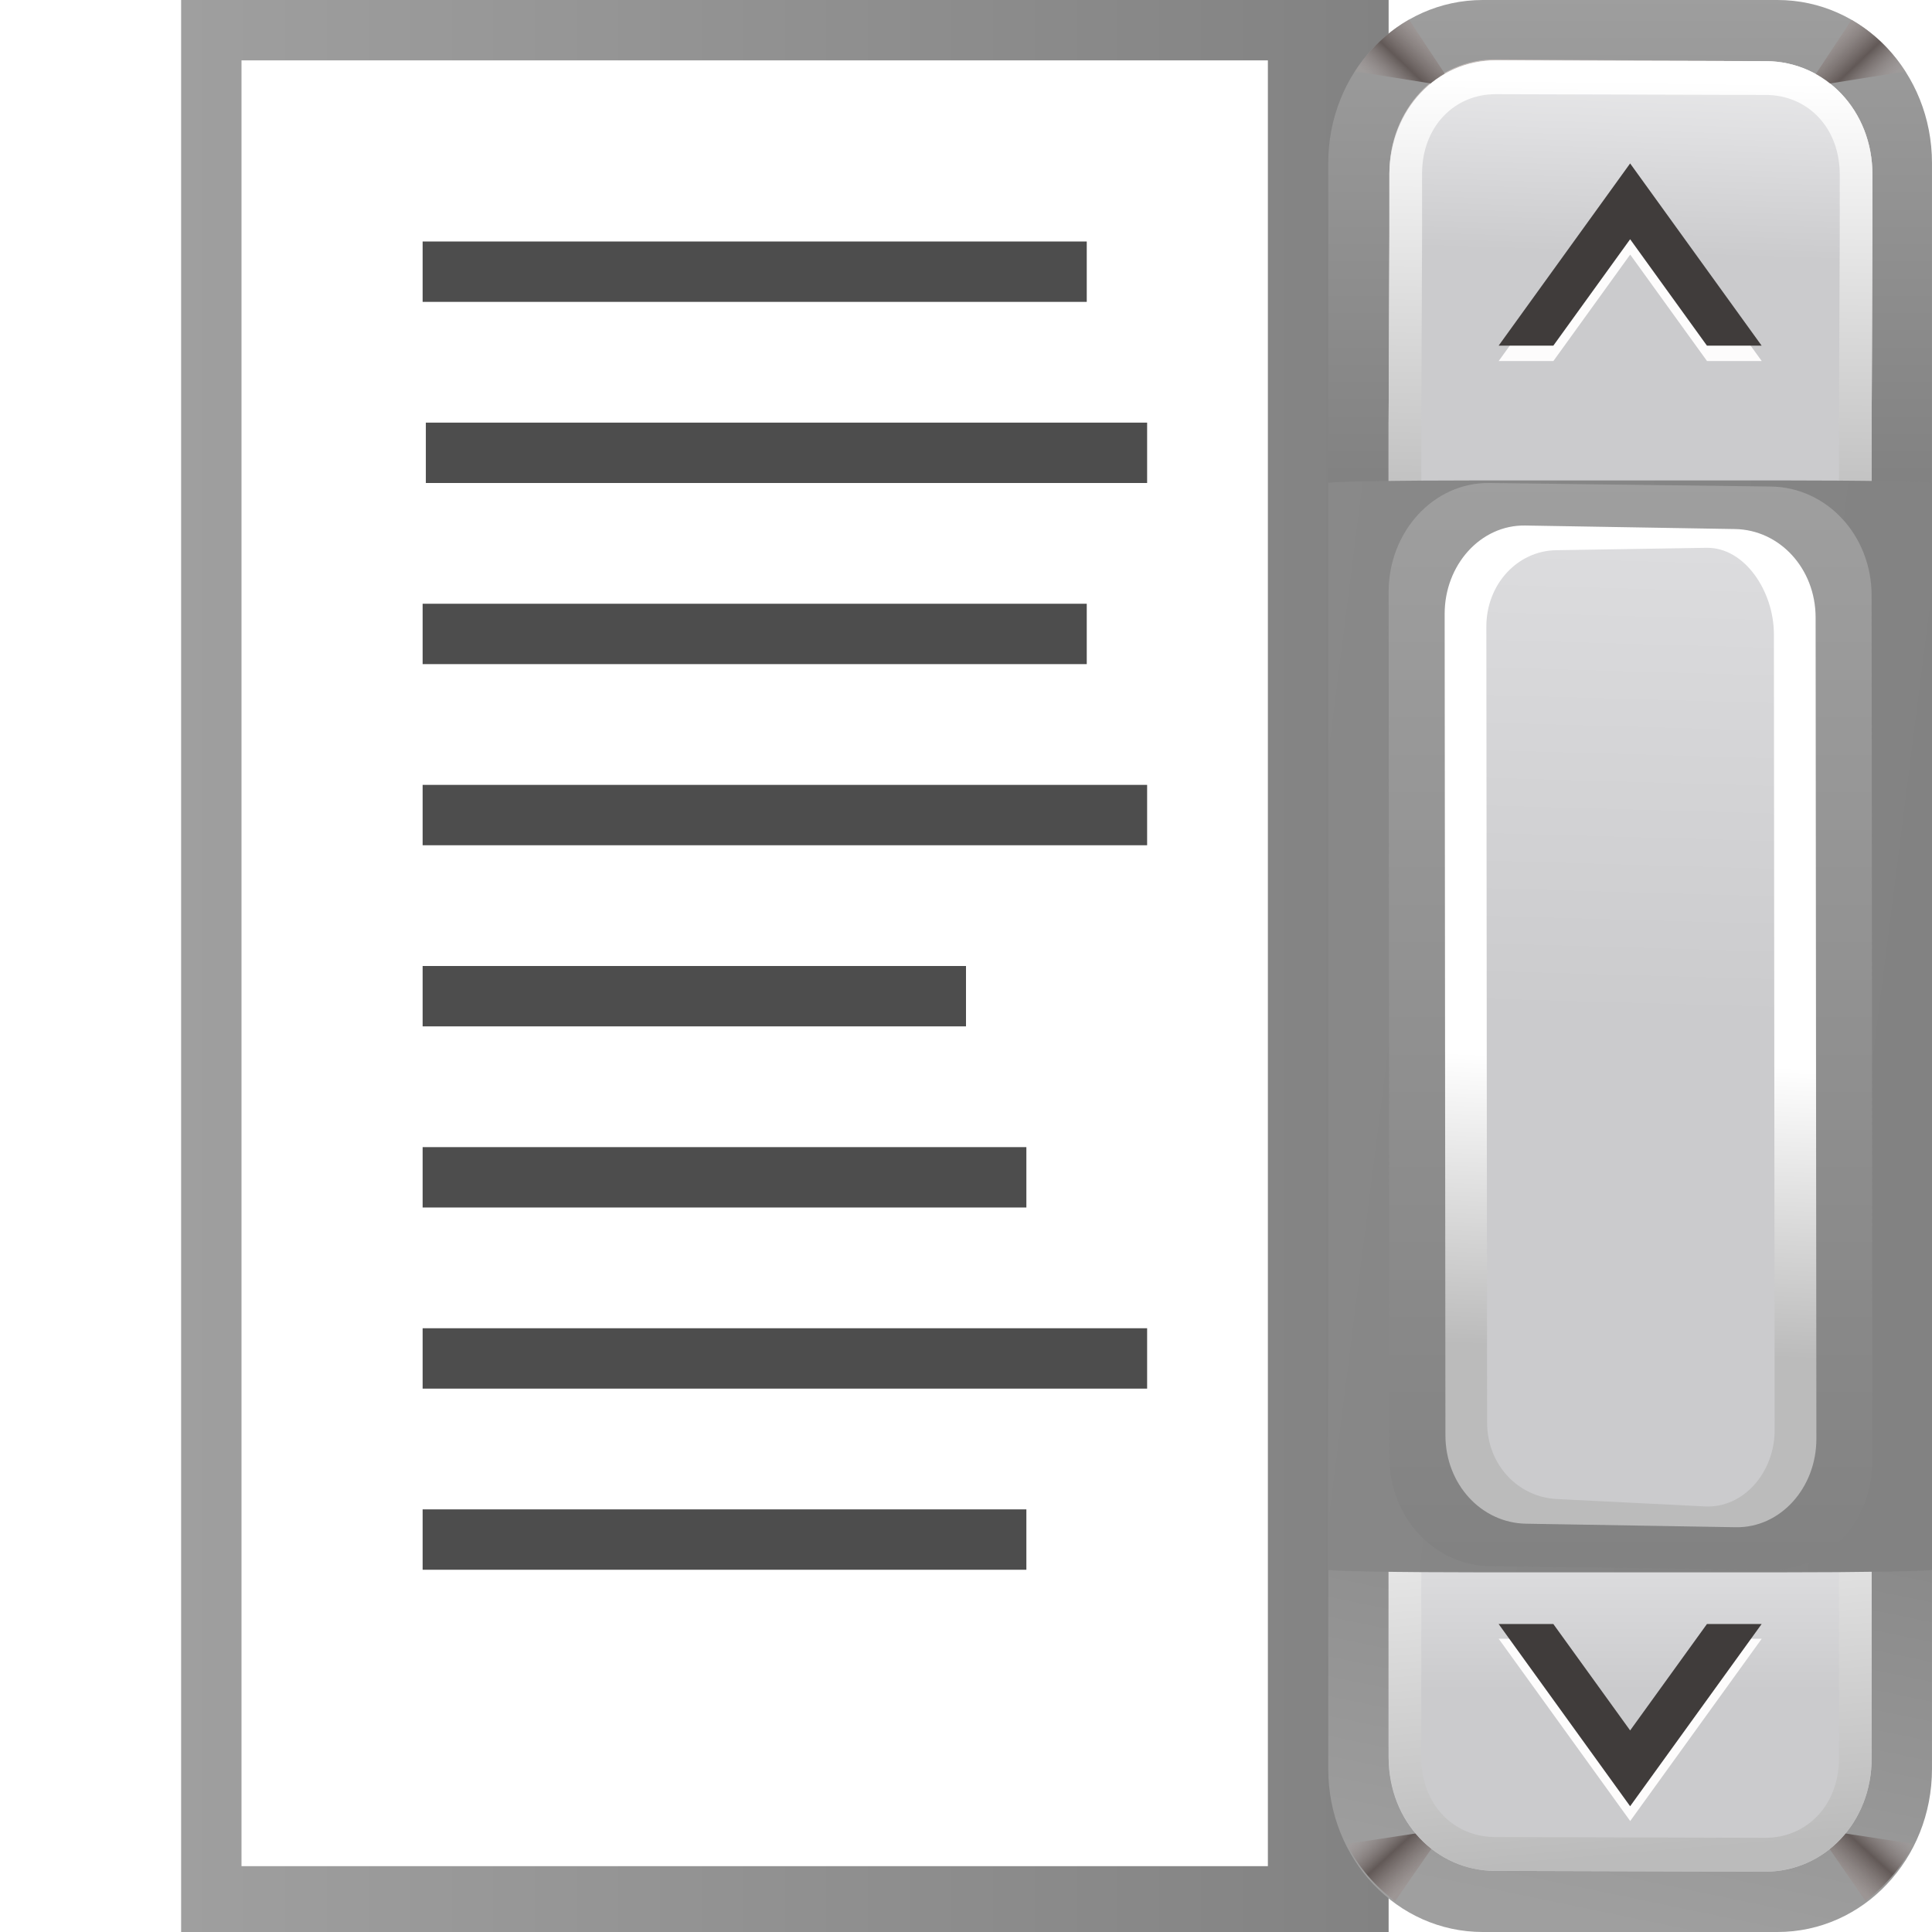 <svg height="32" viewBox="0 0 32 32" width="32" xmlns="http://www.w3.org/2000/svg" xmlns:xlink="http://www.w3.org/1999/xlink"><linearGradient id="a"><stop offset="0" stop-color="#9f9f9f"/><stop offset="1" stop-color="#828282"/></linearGradient><linearGradient id="b"><stop offset="0" stop-color="#a49a99" stop-opacity=".393"/><stop offset=".5" stop-color="#625957"/><stop offset="1" stop-color="#9c9290" stop-opacity=".64"/></linearGradient><linearGradient id="c"><stop offset="0" stop-color="#fff"/><stop offset="1" stop-color="#bbb"/></linearGradient><linearGradient id="d" gradientTransform="matrix(.428 0 0 .517 80.628 -2.652)" gradientUnits="userSpaceOnUse" x1="21.416" x2="27.068" xlink:href="#b" y1="13.177" y2="6.033"/><linearGradient id="e" gradientTransform="matrix(-.428 0 0 .517 135.406 -2.652)" gradientUnits="userSpaceOnUse" x1="21.416" x2="27.068" xlink:href="#b" y1="13.177" y2="6.033"/><linearGradient id="f" gradientTransform="matrix(.448 0 0 -.517 79.308 129.596)" gradientUnits="userSpaceOnUse" x1="21.416" x2="27.068" xlink:href="#b" y1="13.177" y2="6.033"/><linearGradient id="g" gradientTransform="matrix(-.448 0 0 -.517 136.727 129.596)" gradientUnits="userSpaceOnUse" x1="21.416" x2="27.068" xlink:href="#b" y1="13.177" y2="6.033"/><filter id="h" color-interpolation-filters="sRGB" height="1.147" width="1.1" x="-.05" y="-.074"><feGaussianBlur stdDeviation="1.89"/></filter><filter id="i" color-interpolation-filters="sRGB" height="1.128" width="1.077" x="-.038" y="-.064"><feGaussianBlur stdDeviation=".652"/></filter><filter id="j" color-interpolation-filters="sRGB" height="1.096" width="1.058" x="-.029" y="-.048"><feGaussianBlur stdDeviation=".489"/></filter><linearGradient id="k" gradientTransform="matrix(.682 0 0 .705 64.378 1.837)" gradientUnits="userSpaceOnUse" x1="64.136" x2="63.575" xlink:href="#c" y1="4.917" y2="47.354"/><linearGradient id="l" gradientTransform="matrix(.612 0 0 .666 68.817 36.299)" gradientUnits="userSpaceOnUse" x1="63.974" x2="62.801" xlink:href="#c" y1="50.935" y2="79.922"/><linearGradient id="m" gradientTransform="matrix(.682 0 0 -.705 64.378 126.012)" gradientUnits="userSpaceOnUse" x1="57.208" x2="60.977" xlink:href="#c" y1="49.952" y2="4.051"/><linearGradient id="n" gradientTransform="matrix(.709 0 0 .734 62.602 0)" gradientUnits="userSpaceOnUse" x1="65" x2="65" xlink:href="#a" y1="-2" y2="43"/><linearGradient id="o" gradientTransform="matrix(.709 0 0 .734 62.602 33.884)" gradientUnits="userSpaceOnUse" x1="65" x2="75" xlink:href="#a" y1="128" y2="78"/><linearGradient id="p"><stop offset="0" stop-color="#cbcbcd"/><stop offset=".5" stop-color="#e0e0e2"/><stop offset="1" stop-color="#f2f2f2"/></linearGradient><linearGradient id="q" gradientTransform="matrix(1.054 0 0 1 -4.173 -.603)" gradientUnits="userSpaceOnUse" x1="108.184" x2="110.467" xlink:href="#p" y1="68" y2="-8.743"/><linearGradient id="r" gradientTransform="matrix(1.054 0 0 1 -4.173 0)" gradientUnits="userSpaceOnUse" x1="106.439" x2="107.023" xlink:href="#p" y1="16.862" y2="0"/><linearGradient id="s" gradientTransform="matrix(1.054 0 0 1 -4.173 0)" gradientUnits="userSpaceOnUse" x1="108" x2="108" xlink:href="#p" y1="112" y2="92"/><linearGradient id="t" gradientTransform="matrix(1.054 0 0 1 -4.173 -.603)" gradientUnits="userSpaceOnUse" x1="106.439" x2="106.439" xlink:href="#a" y1="32" y2="104"/><linearGradient id="u" gradientTransform="matrix(1.053 0 0 1.005 -4.371 -.676)" gradientUnits="userSpaceOnUse" x1="15.546" x2="91.512" xlink:href="#a" y1="64.481" y2="64.481"/><linearGradient id="v" gradientTransform="matrix(1.054 0 0 1 -4.173 0)" gradientUnits="userSpaceOnUse" x1="-52.974" x2="121.621" xlink:href="#a" y1="75.053" y2="96"/><g transform="scale(.25)"><path d="m12 0h80v128.289h-80z" fill="url(#u)"/><path d="m16 4h68v119.638h-68z" fill="#fff"/><path d="m28.367 127.213c-5.388 0-9.725-49.794-9.725-45.714v-3.006h-.057v-12.901h90.83v12.901h-.057v3.006c0 4.08-4.337 45.714-9.725 45.714z" fill="#5f5a57" filter="url(#h)" opacity=".746" transform="matrix(.397 0 0 .054 82.574 118.886)"/><path d="m98.238 128c-5.672 0-10.238-4.82-10.238-10.808v-4.238-9.52l0-11.433h10.238 19.523 10.238v11.433 9.52 4.238c0 5.988-4.566 10.808-10.238 10.808z" fill="url(#o)"/><path d="m99.056 123.079c-3.927-.028-7.056-3.268-7.056-7.506v-4.073-11.825-7.506h7.056l17.889.126h7.056v7.506 11.825 4.073c0 4.238-3.129 7.534-7.056 7.506z" fill="#c2bbb8"/><path d="m95.745 121.174-6.53.991c.772 1.519 1.881 2.814 3.218 3.785z" fill="url(#f)" fill-rule="evenodd"/><path d="m120.291 121.174 3.299 4.759c1.328-.97 2.43-2.261 3.198-3.772z" fill="url(#g)" fill-rule="evenodd"/><path d="m98.238 0c-5.672 0-10.238 4.82-10.238 10.808v4.238l0 10.146v10.808h10.238 19.523 10.238v-10.808-10.146-4.238c0-5.988-4.566-10.808-10.238-10.808z" fill="url(#n)"/><path d="m99.107 3.935c-3.927-.025-7.03 3.268-7.056 7.506v4.073l-.051 12.581v7.506h7.056l17.889.116h7.056v-7.506l.051-12.581v-4.073c0-4.238-3.129-7.481-7.056-7.506z" fill="#c2bbb8"/><path d="m93.351 1.3c-1.441.824-2.669 2.005-3.585 3.428l6.543 1.041z" fill="url(#d)" fill-rule="evenodd"/><path d="m99.107 4c-3.927-.011-7.056 3.268-7.056 7.506v4.073l-.051 12.516v7.506h7.056l17.889.051h7.056v-7.506l.051-12.516v-4.073c0-4.238-3.129-7.495-7.056-7.506z" fill="url(#r)"/><path d="m122.672 1.315-2.945 4.455 6.513-1.035c-.912-1.419-2.134-2.595-3.567-3.42z" fill="url(#e)" fill-rule="evenodd"/><path d="m99.107 4c-3.927-.011-6.987 3.268-7.056 7.506v4.073l-.051 12.516v7.506h2.165v-7.506l.051-12.516v-4.073c0-3.098 2.124-5.274 4.891-5.266l17.889.051c2.767.004 4.891 2.168 4.891 5.266v4.073l-.051 12.516v7.506h2.165v-7.506l.051-12.516v-4.073c0-4.238-3.129-7.495-7.056-7.506z" fill="url(#k)"/><path d="m64 22.224-20.36 24.447h8.468l11.891-14.277 11.891 14.277h8.468z" fill="#fdfcfc" filter="url(#i)" transform="matrix(.428 0 0 .494 80.613 .864)"/><path d="m108 10.828-8.712 12.073h3.624l5.089-7.051 5.089 7.051h3.624z" fill="#403c3b"/><path d="m99.056 123.949c-3.927-.011-7.056-3.268-7.056-7.506v-4.073-12.667-7.506h7.056l17.889.051h7.056v7.506 12.667 4.073c0 4.238-3.129 7.517-7.056 7.506z" fill="url(#s)"/><path d="m99.056 123.949c-3.927-.005-6.987-3.268-7.056-7.506v-4.073-12.667-7.506h2.165v7.506 12.667 4.073c0 3.098 2.124 5.258 4.891 5.266l17.889.051c2.767.004 4.891-2.168 4.891-5.266v-4.073-12.667-7.506h2.165v7.506 12.667 4.073c0 4.238-3.129 7.511-7.056 7.506z" fill="url(#m)"/><path d="m98.239 31.828h19.523c5.672 0 10.239.077 10.239.172v72c0 .096-4.566.172-10.239.172h-19.523c-5.672 0-10.239-.077-10.239-.172v-72c0-.095 4.566-.172 10.239-.172z" fill="url(#v)"/><path d="m64 109.776-20.36-24.447h8.468l11.891 14.277 11.891-14.277h8.468z" fill="#fdfcfc" filter="url(#j)" transform="matrix(.428 0 0 .494 80.613 66.418)"/><path d="m108 119.668-8.712-12.073h3.624l5.089 7.051 5.089-7.051h3.624z" fill="#403c3b"/><path d="m98.68 32 18.64.234c3.7.046 6.676 3.223 6.68 7.227l.051 57.312c.004 4.004-2.979 7.274-6.68 7.227l-18.64-.234c-3.7-.046-6.676-3.223-6.68-7.227l-.051-57.312c-.004-4.004 2.98-7.274 6.68-7.227z" fill="url(#t)"/><path d="m101.05 34.817 13.901.234c2.957.05 5.335 2.614 5.338 5.86l.051 54.412c.003 3.247-2.381 5.91-5.338 5.86l-13.901-.234c-2.957-.05-5.335-2.614-5.338-5.86l-.051-54.412c-.003-3.247 2.381-5.91 5.338-5.86z" fill="url(#l)"/><path d="m103.09 36.453 9.965-.16c2.556-.041 4.468 2.909 4.47 5.716l.051 52.728c.003 2.807-2.061 5.194-4.615 5.067l-9.821-.489c-2.553-.127-4.612-2.26-4.615-5.067l-.051-52.728c-.003-2.807 2.059-5.025 4.615-5.067z" fill="url(#q)"/><g fill="#4d4d4d"><path d="m28 40h44v4h-44z"/><path d="m28 52h48v4h-48z"/><path d="m28 64h36v4h-36z"/><path d="m28 76h40v4h-40z"/><path d="m28 88h48v4h-48z"/><path d="m28 100h40v4h-40z"/><path d="m28 16h44v4h-44z"/><path d="m28.213 28h47.787v4h-47.787z"/></g></g></svg>